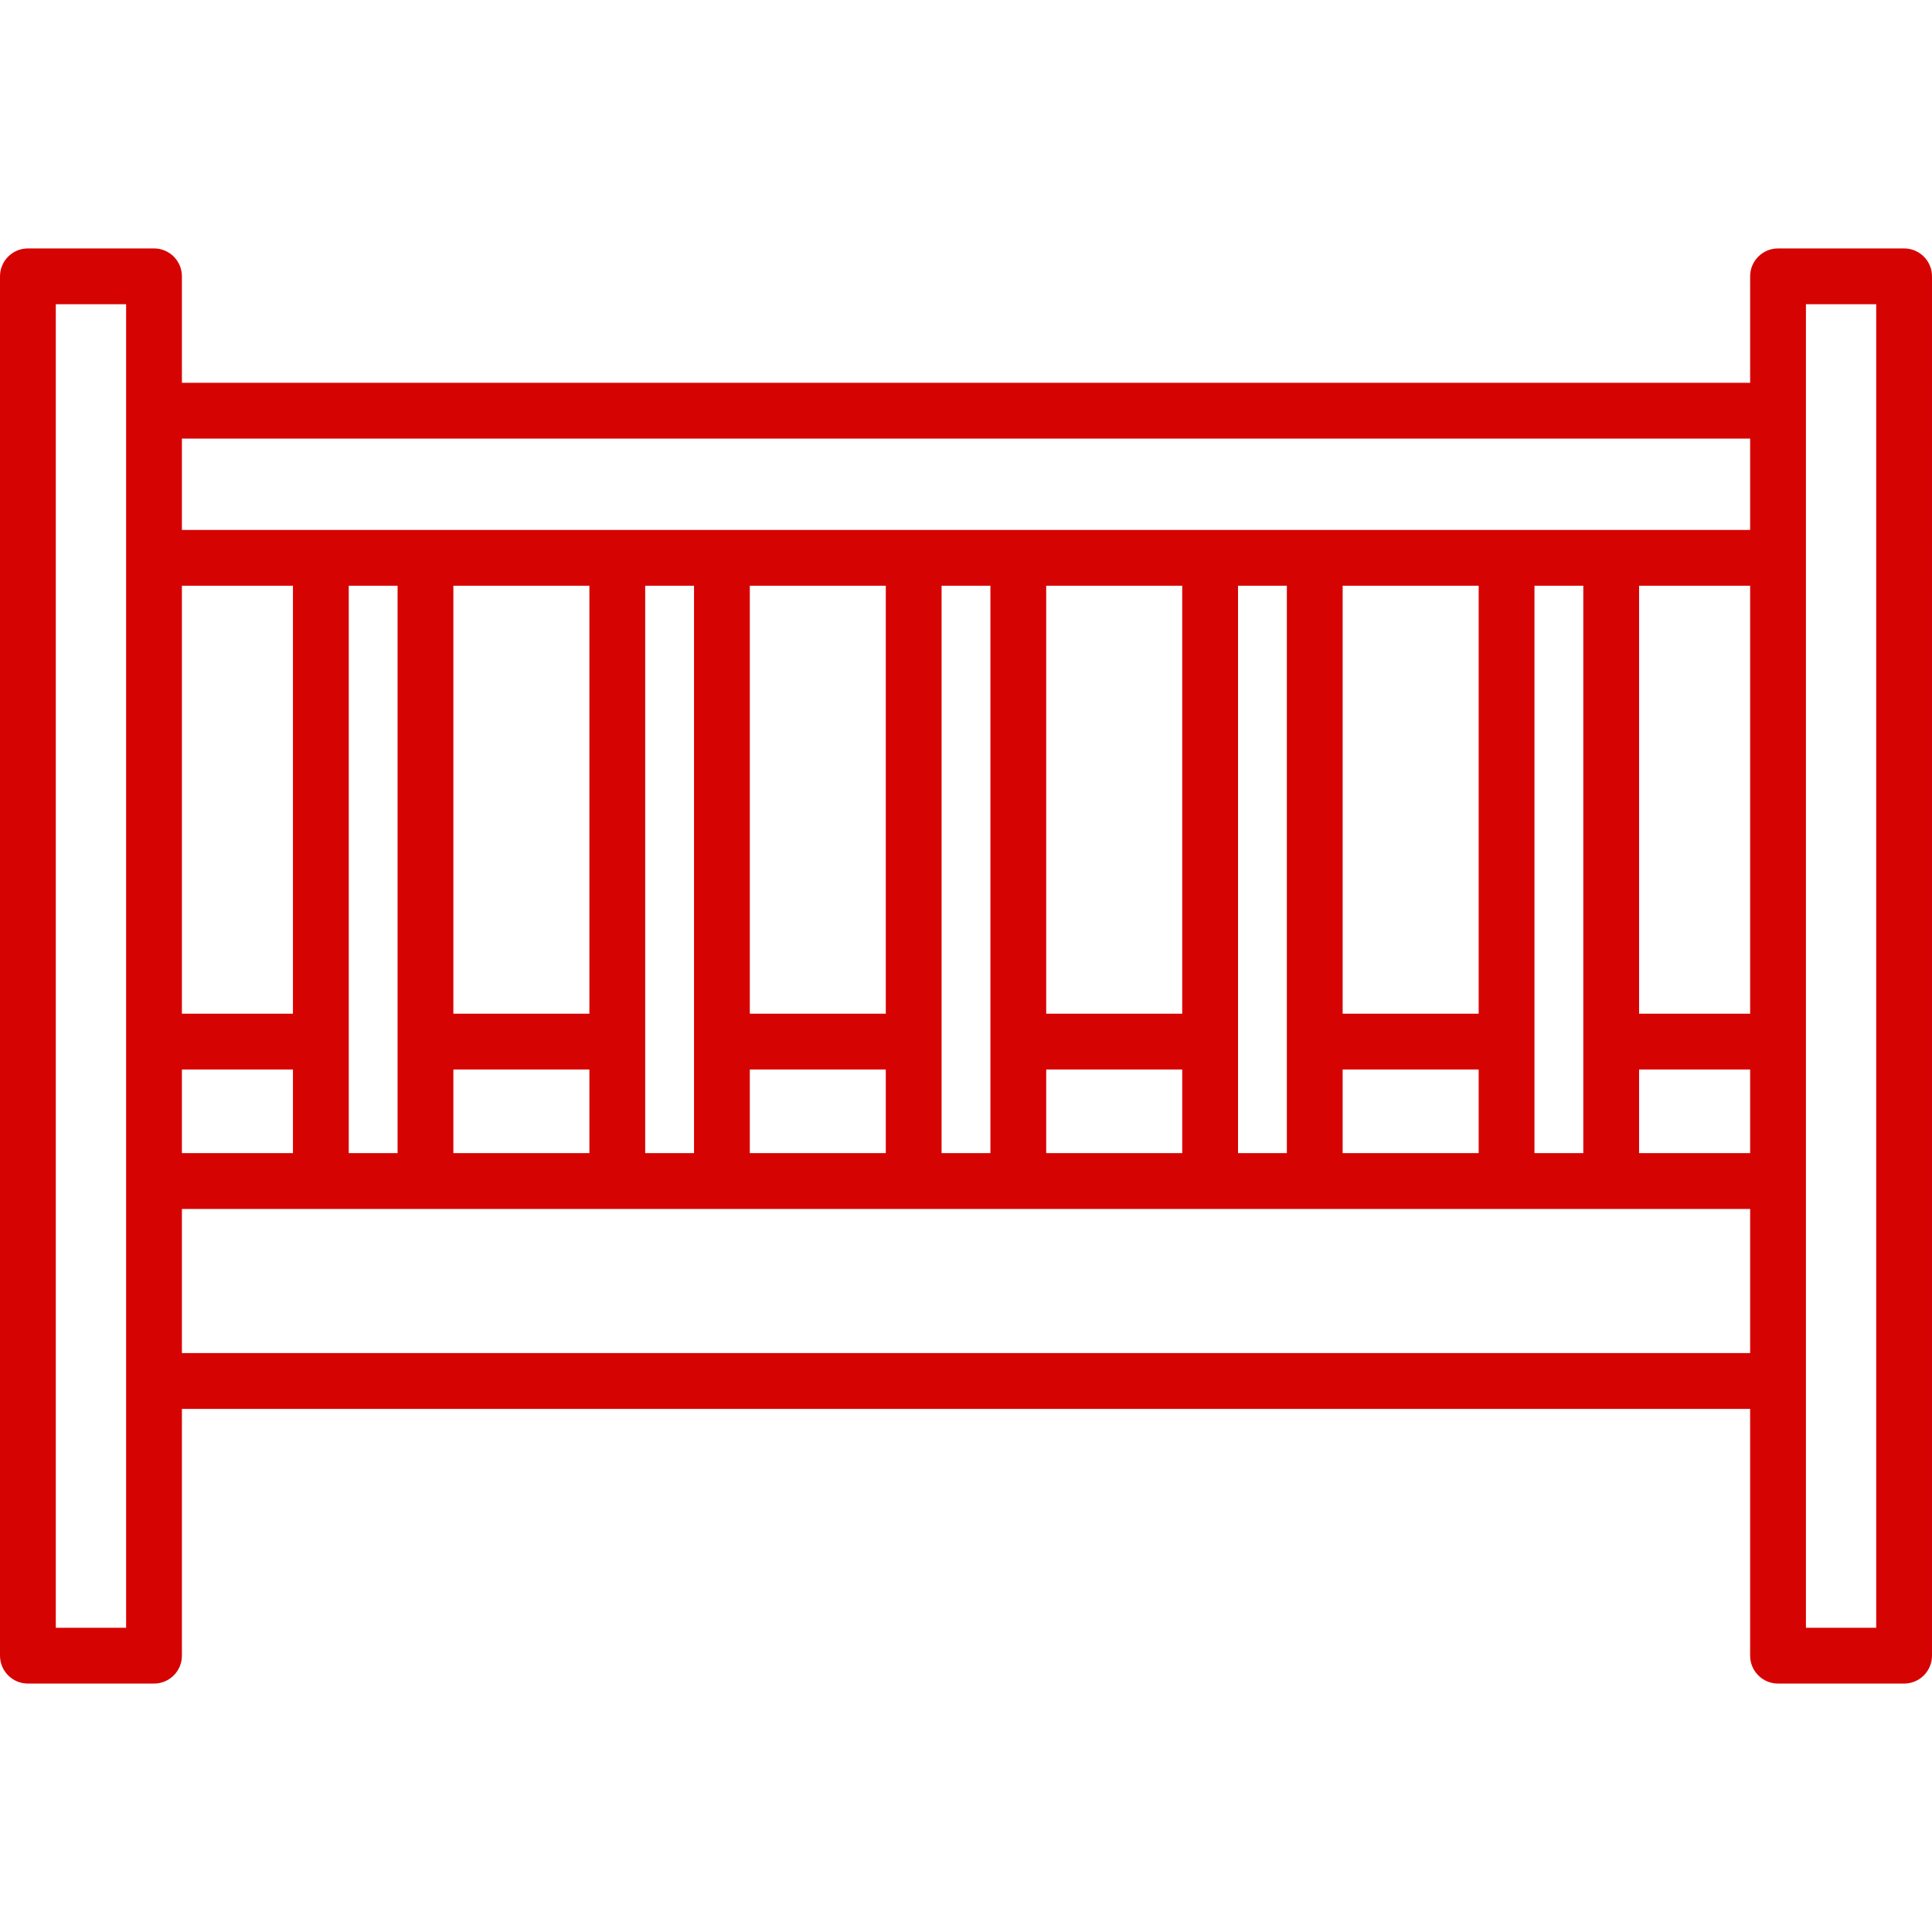 <?xml version="1.0"?>
<svg xmlns="http://www.w3.org/2000/svg" xmlns:xlink="http://www.w3.org/1999/xlink" version="1.1" id="Layer_1" x="0px" y="0px" viewBox="0 0 512 512" style="enable-background:new 0 0 512 512;" xml:space="preserve" width="512px" height="512px" class=""><g><g>
	<g>
		<path d="M504.606,65.836h-33.408c-4.083,0-7.394,3.311-7.394,7.394v28.22H48.208V73.23c0-4.083-3.311-7.394-7.394-7.394H7.394    C3.311,65.836,0,69.147,0,73.23v365.54c0,4.083,3.311,7.394,7.394,7.394h33.42c4.083,0,7.394-3.311,7.394-7.394v-65.399h415.596    v65.399c0,4.083,3.311,7.394,7.394,7.394h33.408c4.083,0,7.394-3.311,7.394-7.394V73.23C512,69.147,508.69,65.836,504.606,65.836z     M33.42,431.376H14.788V80.624H33.42V431.376z M48.208,155.228h29.428v113.41H48.208V155.228z M48.208,283.425h29.428v22.169    H48.208V283.425z M463.804,358.584H48.208v-38.202h415.596V358.584z M92.423,305.594V155.228h12.939v150.366H92.423z     M156.195,283.425v22.169H120.15v-22.169H156.195z M120.15,268.637v-113.41h36.045v113.41H120.15z M170.983,305.594V155.228    h12.939v150.366H170.983z M234.743,283.425v22.169H198.71v-22.169H234.743z M198.71,268.637v-113.41h36.033v113.41H198.71z     M249.53,305.594V155.228h12.939v150.366H249.53z M313.302,283.425v22.169h-36.045v-22.169H313.302z M277.257,268.637v-113.41    h36.045v113.41H277.257z M328.09,305.594V155.228h12.939v150.366H328.09z M391.862,283.425v22.169h-36.045v-22.169H391.862z     M355.817,268.637v-113.41h36.045v113.41H355.817z M406.65,305.594V155.228h12.939v150.366H406.65z M463.804,305.594h-29.428    v-22.169h29.428V305.594z M463.804,268.637h-29.428v-113.41h29.428V268.637z M463.804,140.44H48.208v-24.203h415.596V140.44z     M497.212,431.376h-18.62V80.624h18.62V431.376z" data-original="#000000" class="active-path" data-old_color="#d60303" fill="#d60303"/>
	</g>
</g></g> </svg>
